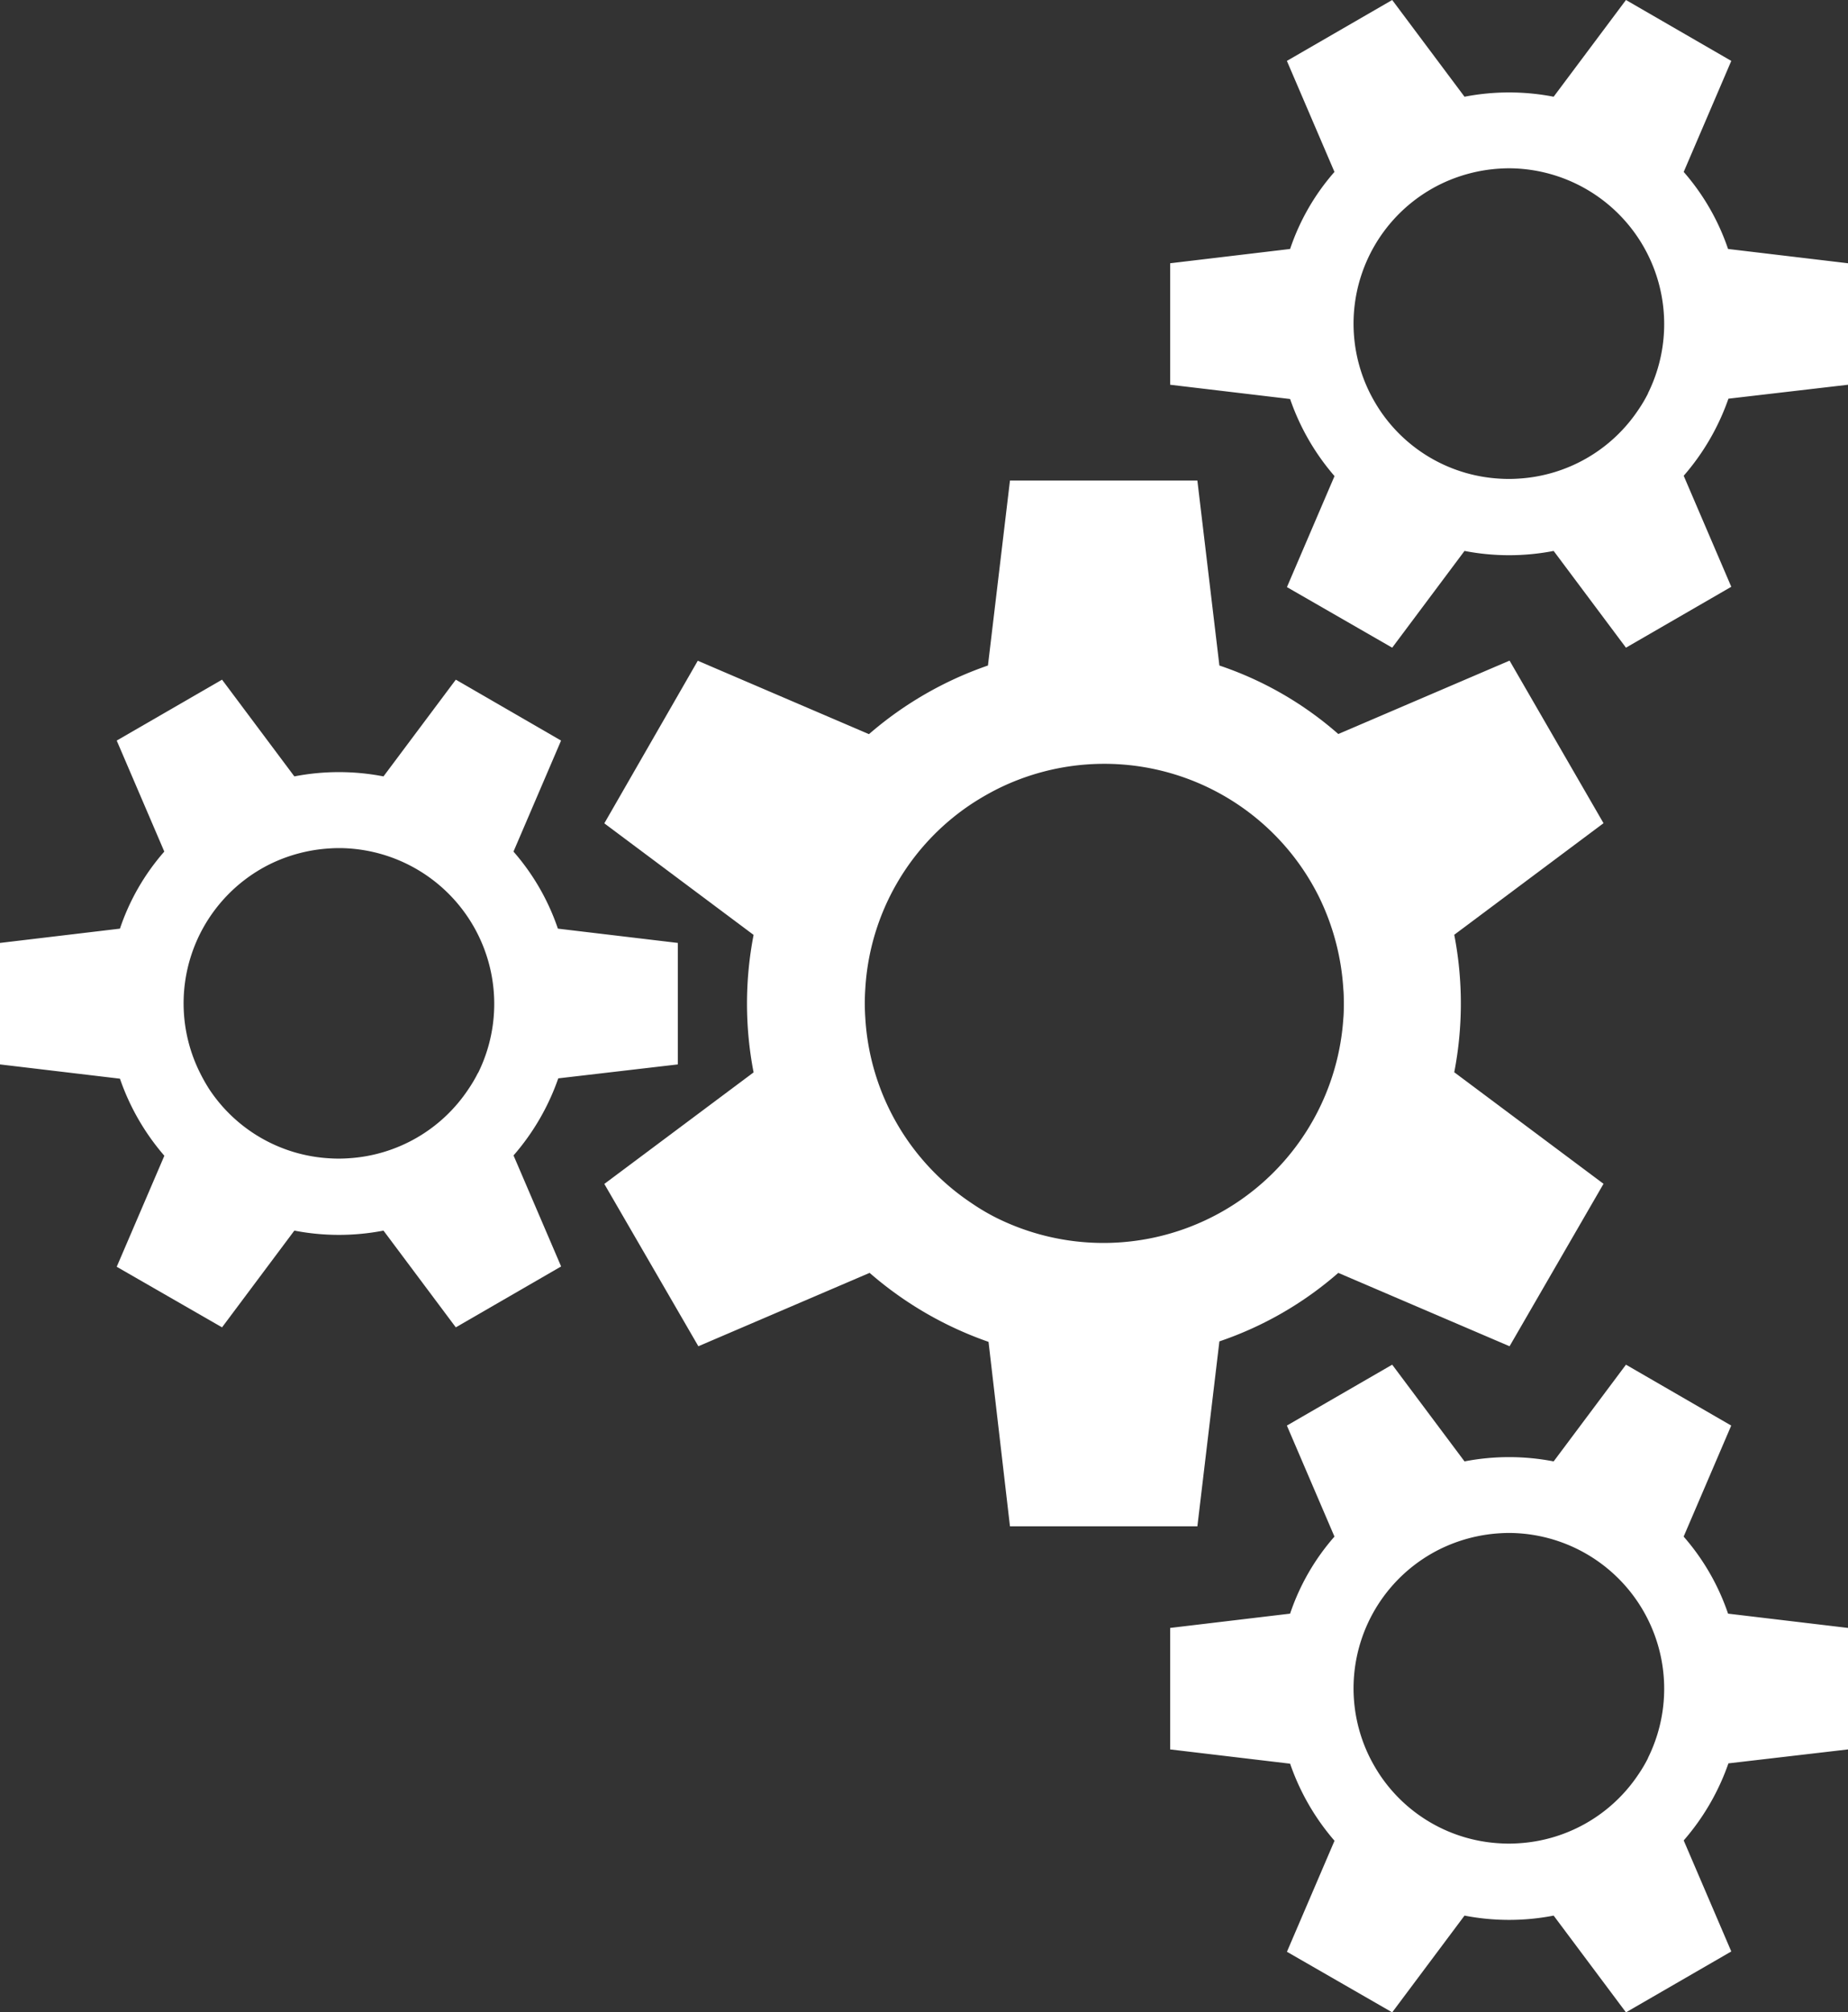 <svg xmlns="http://www.w3.org/2000/svg" viewBox="0 0 693.3 755"><rect x="0" y="0" width="693.3" height="755" fill="#333333" stroke="none"/><defs><style>.cls-1{fill:#fff;}</style></defs><title>cogs</title><g id="Layer_2" data-name="Layer 2"><g id="Layer_1-2" data-name="Layer 1"><g id="Layer_1-2-2" data-name="Layer 1-2"><path class="cls-1" d="M378.9,572.65h70.31l8.26-69.39a132.38,132.38,0,0,0,44.61-25.7l64.25,27.53,35.25-60.95-56-41.85a135.61,135.61,0,0,0,0-51.58l56-41.86-35.25-61-64.25,27.54a130.57,130.57,0,0,0-44.61-25.7l-8.26-69.39H378.9l-8.26,69.39A135.55,135.55,0,0,0,326,275.44L261.78,247.9l-35.06,61,56,41.86a135.61,135.61,0,0,0,0,51.58l-56,41.85L262,505.09l64.25-27.53a135.92,135.92,0,0,0,44.61,25.88ZM374,457a79.19,79.19,0,0,1-9.37-5.51,89.8,89.8,0,0,1-40-69.58,79.85,79.85,0,0,1,0-11,89.43,89.43,0,0,1,40-69.39,100,100,0,0,1,9.55-5.51,89.94,89.94,0,0,1,120.61,40.39,91.16,91.16,0,0,1,9.18,34.69c.18,1.84.18,3.67.18,5.51s0,3.67-.18,5.51A90.21,90.21,0,0,1,374,457Z"/></g><g id="Layer_1-2-3" data-name="Layer 1-2"><path class="cls-1" d="M693.3,144.35V98.77l-45-5.36A85.75,85.75,0,0,0,631.66,64.5l17.85-41.65L610,0,582.87,36.29a87.89,87.89,0,0,0-33.44,0L522.3,0,482.79,22.85,500.64,64.5A84.61,84.61,0,0,0,484,93.41l-45,5.36v45.58l45,5.35a87.85,87.85,0,0,0,16.66,28.92l-17.85,41.65L522.3,243l27.13-36.3a87.89,87.89,0,0,0,33.44,0L610,243l39.51-22.85L631.66,178.5a88.16,88.16,0,0,0,16.78-28.92Zm-75,3.21a51.16,51.16,0,0,1-3.57,6.07,58.18,58.18,0,0,1-45.1,25.94,53.16,53.16,0,0,1-7.14,0,58,58,0,0,1-45-25.94,64.8,64.8,0,0,1-3.57-6.19,58.3,58.3,0,0,1,26.18-78.18,58.9,58.9,0,0,1,22.49-6,53.16,53.16,0,0,1,7.14,0,58.46,58.46,0,0,1,48.55,84.25Z"/></g><g id="Layer_1-2-4" data-name="Layer 1-2"><path class="cls-1" d="M693.3,656.35V610.77l-45-5.36a85.75,85.75,0,0,0-16.66-28.91l17.85-41.65L610,512l-27.13,36.29a87.89,87.89,0,0,0-33.44,0L522.3,512l-39.51,22.85,17.85,41.65A84.61,84.61,0,0,0,484,605.41l-45,5.36v45.58l45,5.35a87.85,87.85,0,0,0,16.66,28.92l-17.85,41.65L522.3,755l27.13-36.3a87.89,87.89,0,0,0,33.44,0L610,755l39.51-22.85L631.66,690.5a88.16,88.16,0,0,0,16.78-28.92Zm-75,3.21a51.16,51.16,0,0,1-3.57,6.07,58.18,58.18,0,0,1-45.1,25.94,53.16,53.16,0,0,1-7.14,0,58,58,0,0,1-45-25.94,64.8,64.8,0,0,1-3.57-6.19,58.3,58.3,0,0,1,26.18-78.18,58.9,58.9,0,0,1,22.49-6,53.16,53.16,0,0,1,7.14,0,58.46,58.46,0,0,1,48.55,84.25Z"/></g><g id="Layer_1-2-5" data-name="Layer 1-2"><path class="cls-1" d="M254.3,399.35V353.77l-45-5.36a85.75,85.75,0,0,0-16.66-28.91l17.85-41.65L171,255l-27.13,36.29a87.89,87.89,0,0,0-33.44,0L83.3,255,43.79,277.85,61.64,319.5A84.61,84.61,0,0,0,45,348.41L0,353.77v45.58l45,5.35a87.85,87.85,0,0,0,16.66,28.92L43.79,475.27,83.3,498l27.13-36.3a87.89,87.89,0,0,0,33.44,0L171,498l39.51-22.85L192.66,433.5a88.16,88.16,0,0,0,16.78-28.92Zm-75,3.21a51.16,51.16,0,0,1-3.57,6.07,58.18,58.18,0,0,1-45.1,25.94,53.16,53.16,0,0,1-7.14,0,58,58,0,0,1-45-25.94A64.8,64.8,0,0,1,75,402.44a58.3,58.3,0,0,1,26.18-78.18,58.9,58.9,0,0,1,22.49-5.95,53.16,53.16,0,0,1,7.14,0,58.46,58.46,0,0,1,48.55,84.25Z"/></g></g></g></svg>